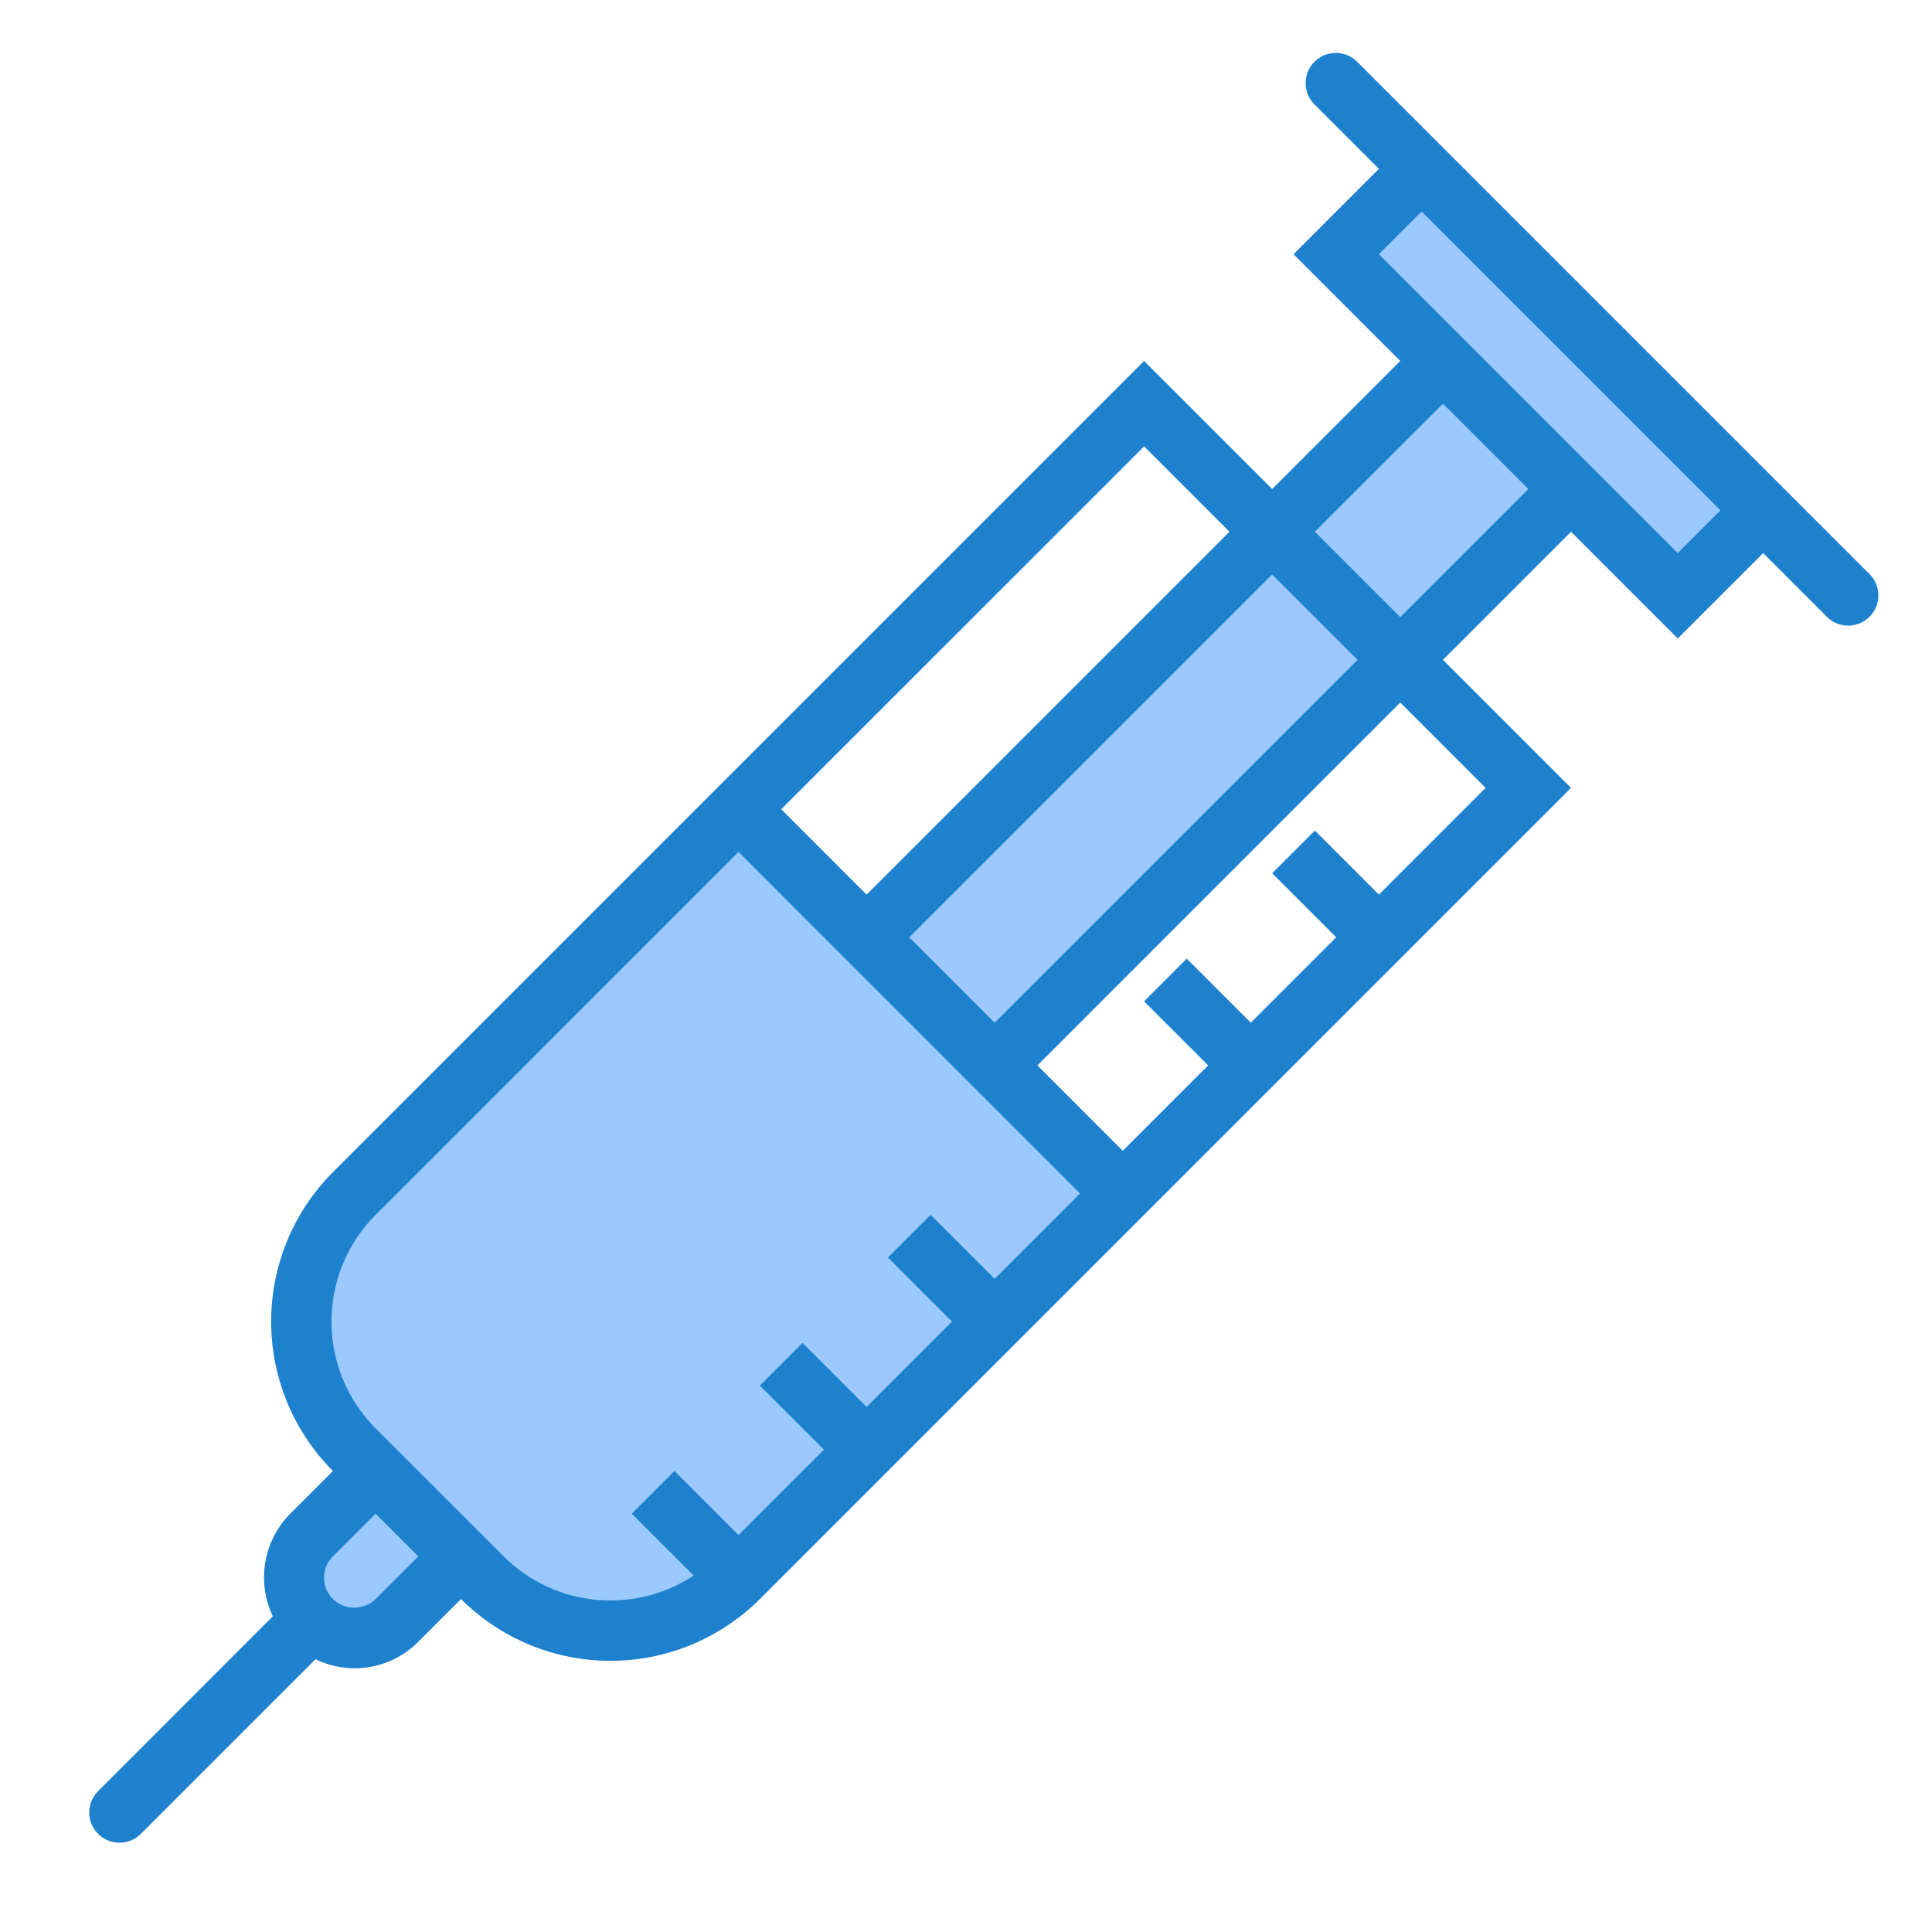 <svg height="512" viewBox="0 0 64 64" width="512" xmlns="http://www.w3.org/2000/svg"><g fill="#9bc9ff"><path d="m52.749 11.251 5.657 5.657z"/><path d="m47.092 5.594-2.829 2.829 3.536 3.535 4.243 4.243 3.535 3.536 2.829-2.829-5.657-5.657z"/><path d="m43.092 13.908h8v6h-8z" transform="matrix(.707 -.707 .707 .707 1.837 38.251)"/><path d="m32.95 35.293-4.243-4.243-4.243-4.242-12.727 12.728a6 6 0 0 0 0 8.485l.707.707 2.828 2.828.707.707a6 6 0 0 0 8.485 0l4.243-4.242 4.243-4.243 4.242-4.242z"/><path d="m28.046 23.454h19v6h-19z" transform="matrix(.707 -.707 .707 .707 -7.709 34.297)"/><path d="m10.322 50.849a2 2 0 0 0 2.829 2.829l2.121-2.122-2.828-2.828z"/></g><path d="m61.941 19.029-16.97-16.97a1 1 0 1 0 -1.414 1.414l2.121 2.121-2.828 2.829 3.535 3.535-4.243 4.242-4.242-4.242-26.871 26.871a7.01 7.01 0 0 0 0 9.9l-1.414 1.413a3 3 0 0 0 -.577 3.4l-5.787 5.792a1 1 0 1 0 1.414 1.415l5.786-5.786a2.965 2.965 0 0 0 3.406-.578l1.415-1.415a7.008 7.008 0 0 0 9.9 0l26.869-26.87-4.241-4.242 4.243-4.243 3.535 3.535 2.829-2.828 2.121 2.121a1 1 0 0 0 1.414-1.414zm-21.213-1.414-12.021 12.021-2.828-2.829 12.021-12.02zm-9.192 14.85-1.415-1.415 12.021-12.021 2.829 2.829-12.021 12.021zm-19.093 20.506a1.023 1.023 0 0 1 -1.414 0 1 1 0 0 1 0-1.414l1.414-1.414 1.415 1.414zm4.244-1.414-4.244-4.242a5.006 5.006 0 0 1 0-7.071l12.022-12.023 2.828 2.829 8.485 8.486-2.828 2.828-2.122-2.121-1.414 1.414 2.122 2.121-2.829 2.829-2.121-2.122-1.414 1.415 2.121 2.122-2.828 2.828-2.122-2.122-1.414 1.414 2.05 2.05a5.01 5.01 0 0 1 -6.292-.635zm32.526-25.457-3.535 3.535-2.121-2.121-1.414 1.414 2.121 2.121-2.829 2.829-2.122-2.122-1.413 1.415 2.122 2.122-2.829 2.829-2.828-2.829 12.02-12.021zm-2.828-5.657-2.829-2.829 4.244-4.241 2.828 2.827zm9.192-2.122-9.9-9.9 1.414-1.415 9.9 9.9z" fill="#1e81ce"/></svg>